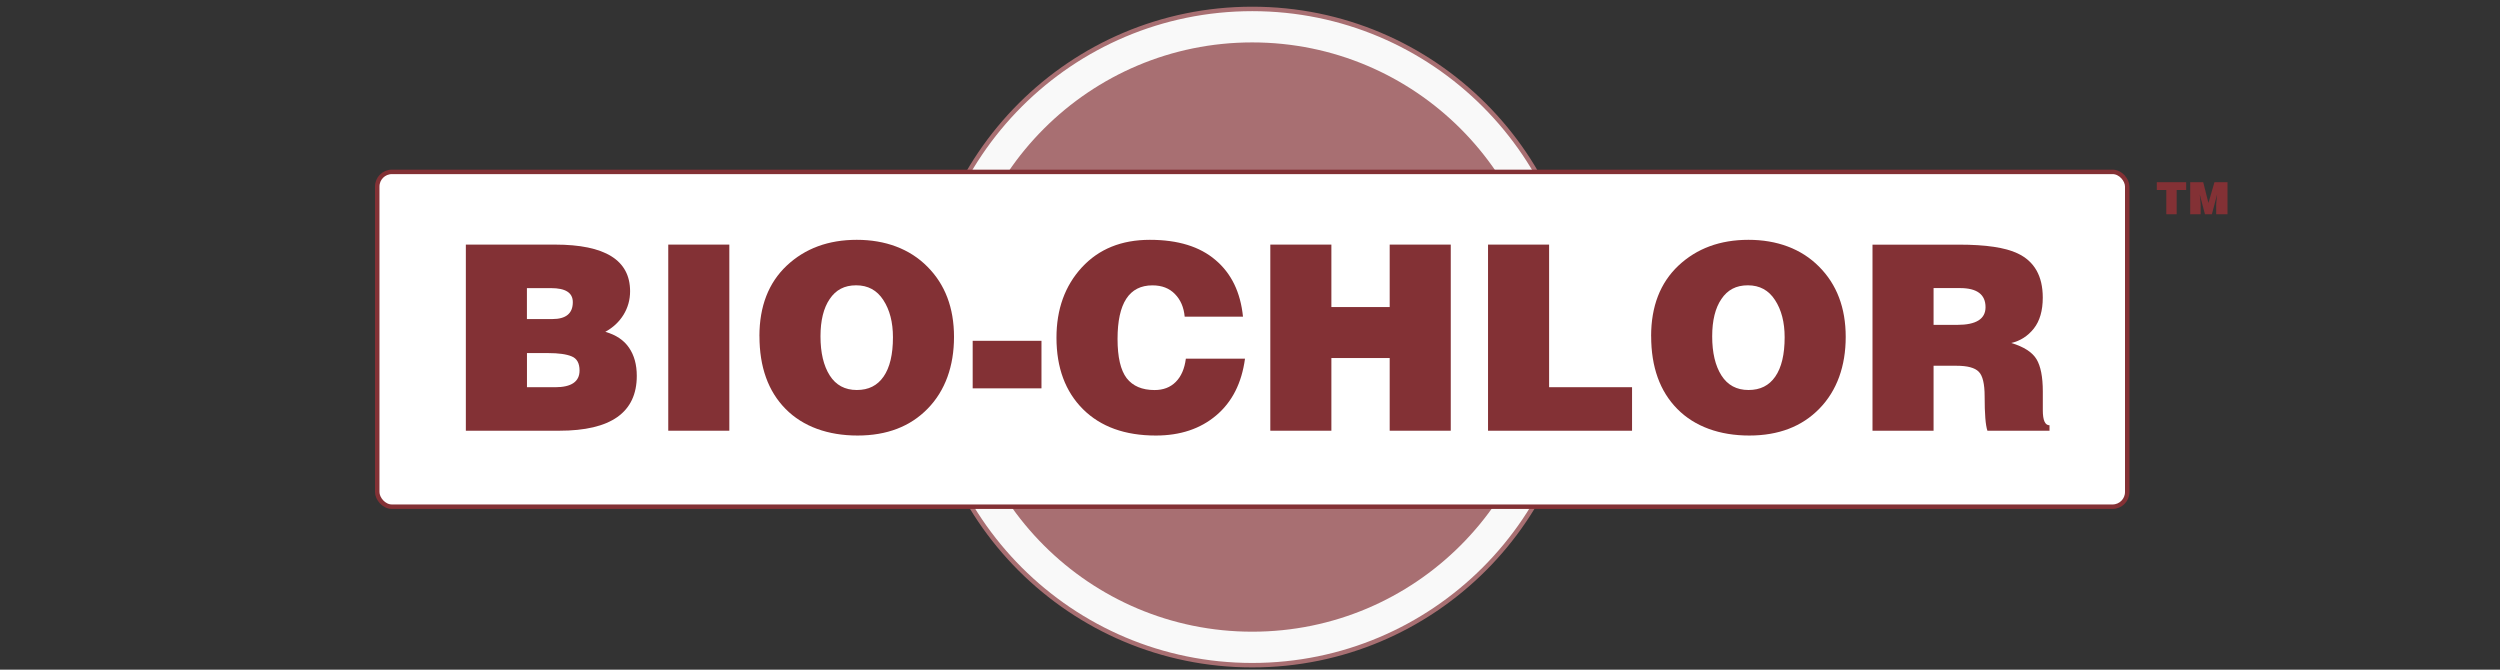 <?xml version="1.0" encoding="UTF-8"?><svg id="a" xmlns="http://www.w3.org/2000/svg" viewBox="0 0 560 150"><rect x="0" y="0" width="560" height="150" fill="#333333" stroke="none"/><circle cx="280.5" cy="75.5" r="73.5" style="fill:#f9f9f9; stroke:#a86f72; stroke-miterlimit:10;"/><circle cx="280.5" cy="75.5" r="66" style="fill:#a86f72;"/><rect x="84.5" y="38.5" width="392" height="75" rx="3.29" ry="3.29" style="fill:#fff; stroke:#833135; stroke-miterlimit:10;"/><path d="M104.35,96.48v-41.69h19.97c11.21,0,16.82,3.48,16.82,10.45,0,1.91-.49,3.66-1.47,5.27-.98,1.59-2.34,2.86-4.08,3.82,2.4.68,4.17,1.87,5.32,3.57,1.15,1.68,1.73,3.78,1.73,6.29,0,8.19-5.79,12.29-17.36,12.29h-20.93ZM118.03,71.47h5.69c3.06,0,4.59-1.26,4.59-3.79,0-2.1-1.62-3.14-4.87-3.14h-5.41v6.94ZM118.03,86.74h6.32c3.64,0,5.47-1.25,5.47-3.74,0-1.64-.59-2.7-1.76-3.17-1.15-.49-2.93-.74-5.32-.74h-4.7v7.65Z" style="fill:#833135;"/><path d="M149.69,54.79h13.68v41.69h-13.68v-41.69Z" style="fill:#833135;"/><path d="M170.11,75.3c0-6.68,2.04-11.95,6.12-15.8,4.1-3.85,9.33-5.78,15.69-5.78s11.84,2,15.8,6c3.98,3.98,5.98,9.23,5.98,15.75s-1.96,12.04-5.89,16.06c-3.91,4.02-9.15,6.03-15.72,6.03s-12.19-1.98-16.11-5.95c-3.91-3.96-5.86-9.4-5.86-16.31ZM183.79,75.35c0,3.66.69,6.58,2.07,8.75,1.38,2.17,3.4,3.26,6.06,3.26s4.61-1,6-3c1.4-2.02,2.1-4.96,2.1-8.81,0-3.36-.72-6.14-2.15-8.33-1.42-2.21-3.45-3.31-6.09-3.31s-4.54,1.02-5.92,3.06c-1.38,2.02-2.07,4.81-2.07,8.38Z" style="fill:#833135;"/><path d="M217.88,76.34h15.41v10.65h-15.41v-10.65Z" style="fill:#833135;"/><path d="M265.63,80.34h13.25c-.74,5.48-2.89,9.71-6.46,12.72-3.55,3-8.05,4.5-13.51,4.5-6.91,0-12.35-1.96-16.31-5.89-3.96-3.95-5.95-9.29-5.95-16.03,0-6.38,1.9-11.63,5.69-15.75,3.81-4.12,8.88-6.17,15.21-6.17s11.2,1.51,14.73,4.53c3.55,3,5.6,7.23,6.15,12.69h-13.06c-.19-2.1-.92-3.79-2.18-5.07-1.25-1.3-2.93-1.95-5.04-1.95-5.21,0-7.82,4-7.82,12.01,0,4.06.68,6.99,2.04,8.78,1.38,1.77,3.46,2.66,6.26,2.66,1.94,0,3.52-.6,4.73-1.81,1.23-1.23,1.98-2.96,2.27-5.21Z" style="fill:#833135;"/><path d="M284.55,54.79h13.68v13.99h13.06v-13.99h13.68v41.69h-13.68v-16.28h-13.06v16.28h-13.68v-41.69Z" style="fill:#833135;"/><path d="M333.32,54.79h13.68v31.95h18.58v9.74h-32.26v-41.69Z" style="fill:#833135;"/><path d="M369.85,75.3c0-6.68,2.04-11.95,6.12-15.8,4.1-3.85,9.33-5.78,15.69-5.78s11.84,2,15.8,6c3.98,3.98,5.98,9.23,5.98,15.75s-1.96,12.04-5.89,16.06c-3.91,4.02-9.15,6.03-15.72,6.03s-12.19-1.98-16.11-5.95c-3.91-3.96-5.86-9.4-5.86-16.31ZM383.53,75.35c0,3.66.69,6.58,2.07,8.75s3.4,3.26,6.06,3.26,4.61-1,6-3c1.4-2.02,2.1-4.96,2.1-8.81,0-3.36-.72-6.14-2.15-8.33-1.42-2.21-3.45-3.31-6.09-3.31s-4.54,1.02-5.92,3.06c-1.38,2.02-2.07,4.81-2.07,8.38Z" style="fill:#833135;"/><path d="M459.09,96.48h-13.91c-.42-1.23-.62-3.79-.62-7.67,0-2.83-.44-4.68-1.33-5.55-.87-.89-2.53-1.33-4.98-1.33h-5.13v14.56h-13.68v-41.69h19.37c6,0,10.38.65,13.11,1.95,3.78,1.77,5.66,5.08,5.66,9.91,0,2.93-.67,5.24-2.01,6.94-1.34,1.68-3.02,2.76-5.04,3.23,2.81.85,4.69,2.06,5.64,3.62.94,1.55,1.42,3.96,1.42,7.25v4.22c0,2.23.5,3.34,1.5,3.34v1.22ZM444.76,68.81c0-2.85-1.91-4.28-5.72-4.28h-5.92v8.24h5.32c4.21,0,6.32-1.32,6.32-3.96Z" style="fill:#833135;"/><path d="M483.11,40.81h6.59v1.75h-2.13v5.43h-2.32v-5.43h-2.13v-1.75Z" style="fill:#833135;"/><path d="M493.52,40.81l1.17,4.66,1.35-4.66h2.92v7.18h-2.53v-2.33l.2-2.13-1.17,4.47h-1.55l-1.17-4.47.2,2.13v2.33h-2.33v-7.18h2.91Z" style="fill:#833135;"/></svg>